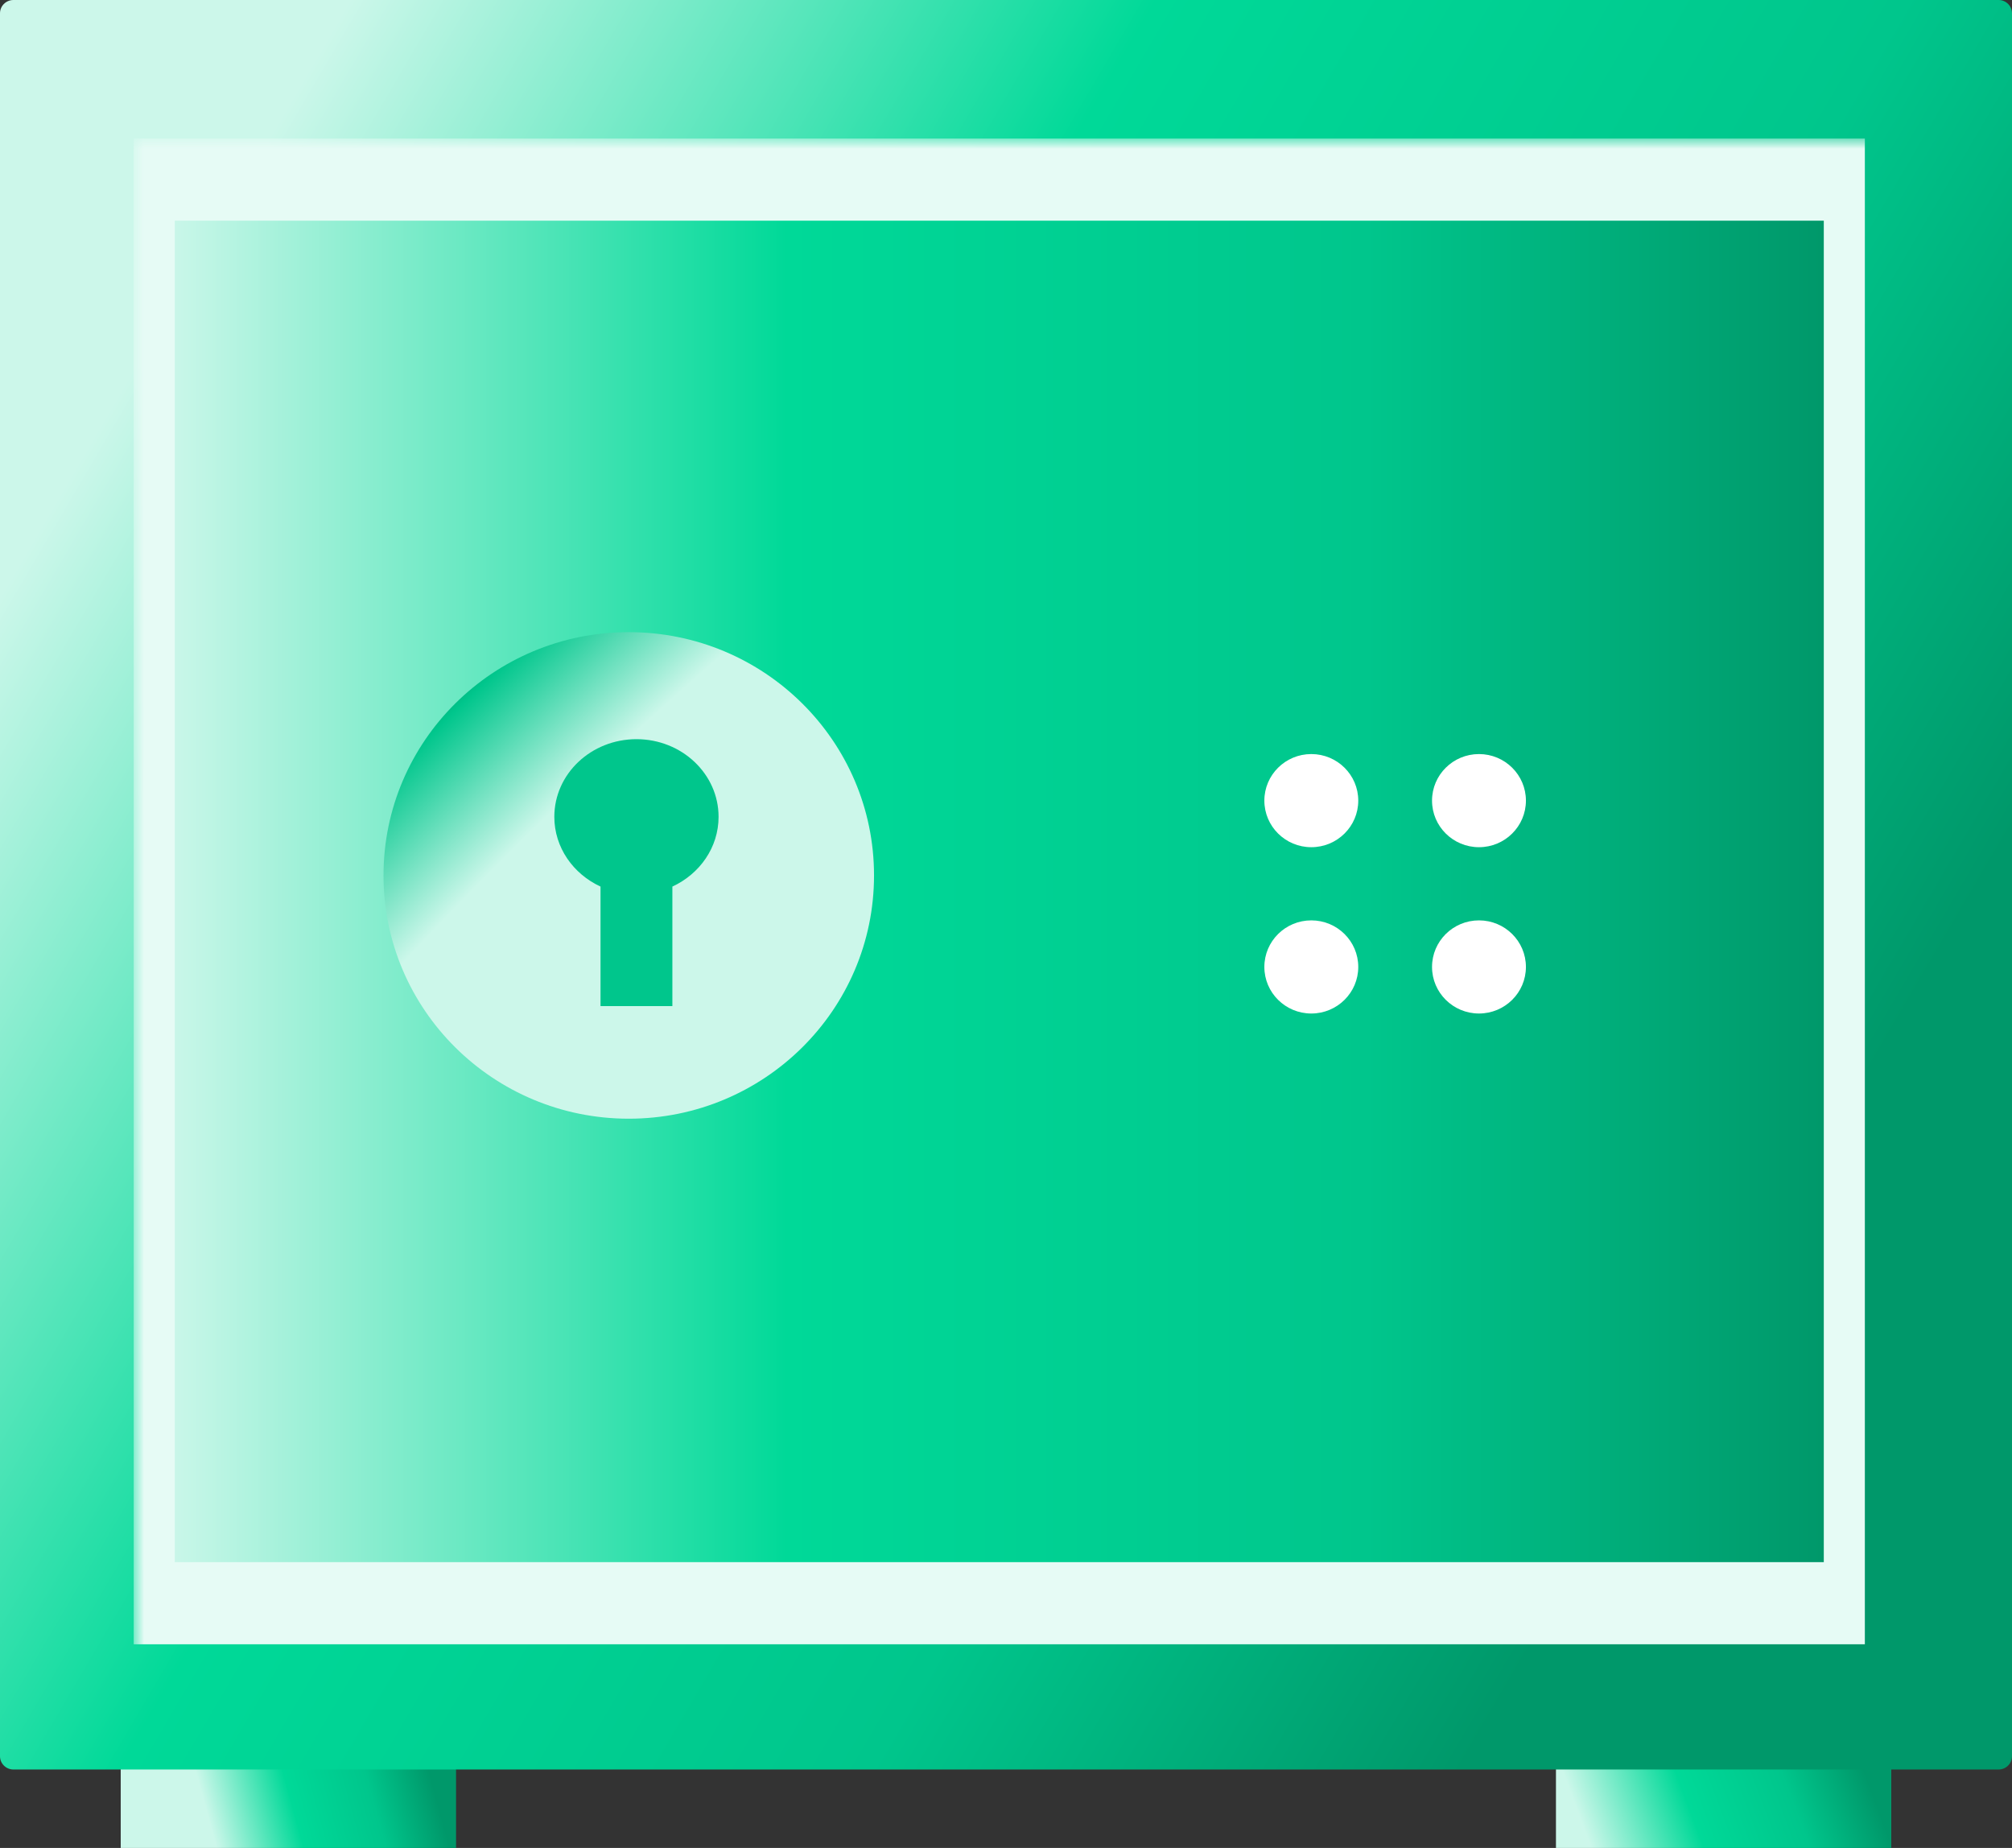 <svg width="98" height="90" viewBox="0 0 98 90" fill="none" xmlns="http://www.w3.org/2000/svg">
<rect x="0" y="0" width="98" height="90" fill="#333333" stroke="none"/>
<g clip-path="url(#clip0_411_990)">
<path d="M22.213 84.816H5.88V90H22.213V84.816Z" fill="url(#paint0_linear_411_990)"/>
<path d="M92.12 84.816H75.787V90H92.12V84.816Z" fill="url(#paint1_linear_411_990)"/>
<path d="M97.347 0H0.653C0.293 0 0 0.29 0 0.648V85.532C0 85.89 0.293 86.18 0.653 86.18H97.347C97.707 86.18 98 85.89 98 85.532V0.648C98 0.29 97.707 0 97.347 0Z" fill="url(#paint2_linear_411_990)"/>
<mask id="path-4-outside-1_411_990" maskUnits="userSpaceOnUse" x="6.513" y="6.748" width="85" height="74" fill="black">
<rect fill="white" x="6.513" y="6.748" width="85" height="74"/>
<path d="M7.513 8.748H89.833V78.081H7.513V8.748Z"/>
</mask>
<path d="M7.513 8.748H89.833V78.081H7.513V8.748Z" fill="url(#paint3_linear_411_990)"/>
<path d="M7.513 8.748V6.748H6.513V8.748H7.513ZM89.833 8.748H90.833V6.748H89.833V8.748ZM89.833 78.081V80.081H90.833V78.081H89.833ZM7.513 78.081H6.513V80.081H7.513V78.081ZM7.513 8.748V10.748H89.833V8.748V6.748H7.513V8.748ZM89.833 8.748H88.833V78.081H89.833H90.833V8.748H89.833ZM89.833 78.081V76.081H7.513V78.081V80.081H89.833V78.081ZM7.513 78.081H8.513V8.748H7.513H6.513V78.081H7.513Z" fill="#E6FBF5" mask="url(#path-4-outside-1_411_990)"/>
<path d="M30.626 54.484C37.224 54.484 42.572 49.18 42.572 42.636C42.572 36.093 37.224 30.788 30.626 30.788C24.028 30.788 18.68 36.093 18.68 42.636C18.68 49.18 24.028 54.484 30.626 54.484Z" fill="url(#paint4_radial_411_990)"/>
<path d="M35 39.782C35 37.693 33.21 36 31 36C28.79 36 27 37.693 27 39.782C27 41.276 27.92 42.564 29.25 43.179V49H32.75V43.179C34.08 42.564 35 41.276 35 39.782Z" fill="#00C68C"/>
<path d="M63.871 41.261C65.134 41.261 66.158 40.245 66.158 38.993C66.158 37.74 65.134 36.725 63.871 36.725C62.608 36.725 61.584 37.74 61.584 38.993C61.584 40.245 62.608 41.261 63.871 41.261Z" fill="white"/>
<path d="M72.038 41.261C73.3 41.261 74.324 40.245 74.324 38.993C74.324 37.74 73.3 36.725 72.038 36.725C70.775 36.725 69.751 37.74 69.751 38.993C69.751 40.245 70.775 41.261 72.038 41.261Z" fill="white"/>
<path d="M63.871 49.361C65.134 49.361 66.158 48.345 66.158 47.093C66.158 45.84 65.134 44.825 63.871 44.825C62.608 44.825 61.584 45.84 61.584 47.093C61.584 48.345 62.608 49.361 63.871 49.361Z" fill="white"/>
<path d="M72.038 49.361C73.3 49.361 74.324 48.345 74.324 47.093C74.324 45.84 73.3 44.825 72.038 44.825C70.775 44.825 69.751 45.84 69.751 47.093C69.751 48.345 70.775 49.361 72.038 49.361Z" fill="white"/>
</g>
<defs>
<linearGradient id="paint0_linear_411_990" x1="21" y1="85" x2="10" y2="88" gradientUnits="userSpaceOnUse">
<stop offset="0.038" stop-color="#00986A"/>
<stop offset="0.303" stop-color="#00C68C"/>
<stop offset="0.639" stop-color="#00D998"/>
<stop offset="1" stop-color="#CCF7EA"/>
</linearGradient>
<linearGradient id="paint1_linear_411_990" x1="90.907" y1="85" x2="77.5" y2="90" gradientUnits="userSpaceOnUse">
<stop offset="0.038" stop-color="#00986A"/>
<stop offset="0.303" stop-color="#00C68C"/>
<stop offset="0.639" stop-color="#00D998"/>
<stop offset="1" stop-color="#CCF7EA"/>
</linearGradient>
<linearGradient id="paint2_linear_411_990" x1="10" y1="12" x2="91" y2="59.5" gradientUnits="userSpaceOnUse">
<stop stop-color="#CCF7EA"/>
<stop offset="0.361" stop-color="#00D998"/>
<stop offset="0.697" stop-color="#00C68C"/>
<stop offset="0.962" stop-color="#00986A"/>
</linearGradient>
<linearGradient id="paint3_linear_411_990" x1="92" y1="57.5" x2="8" y2="57.5" gradientUnits="userSpaceOnUse">
<stop offset="0.038" stop-color="#00986A"/>
<stop offset="0.303" stop-color="#00C68C"/>
<stop offset="0.639" stop-color="#00D998"/>
<stop offset="1" stop-color="#CCF7EA"/>
</linearGradient>
<radialGradient id="paint4_radial_411_990" cx="0" cy="0" r="1" gradientTransform="matrix(-17.5 -18 67.788 -64.882 38.5 50)" gradientUnits="userSpaceOnUse">
<stop stop-color="#CCF7EA"/>
<stop offset="0.622" stop-color="#CCF7EA"/>
<stop offset="0.894" stop-color="#00C68C"/>
<stop offset="0.962" stop-color="#00986A"/>
</radialGradient>
<clipPath id="clip0_411_990">
<rect width="98" height="90" fill="white"/>
</clipPath>
</defs>
</svg>
